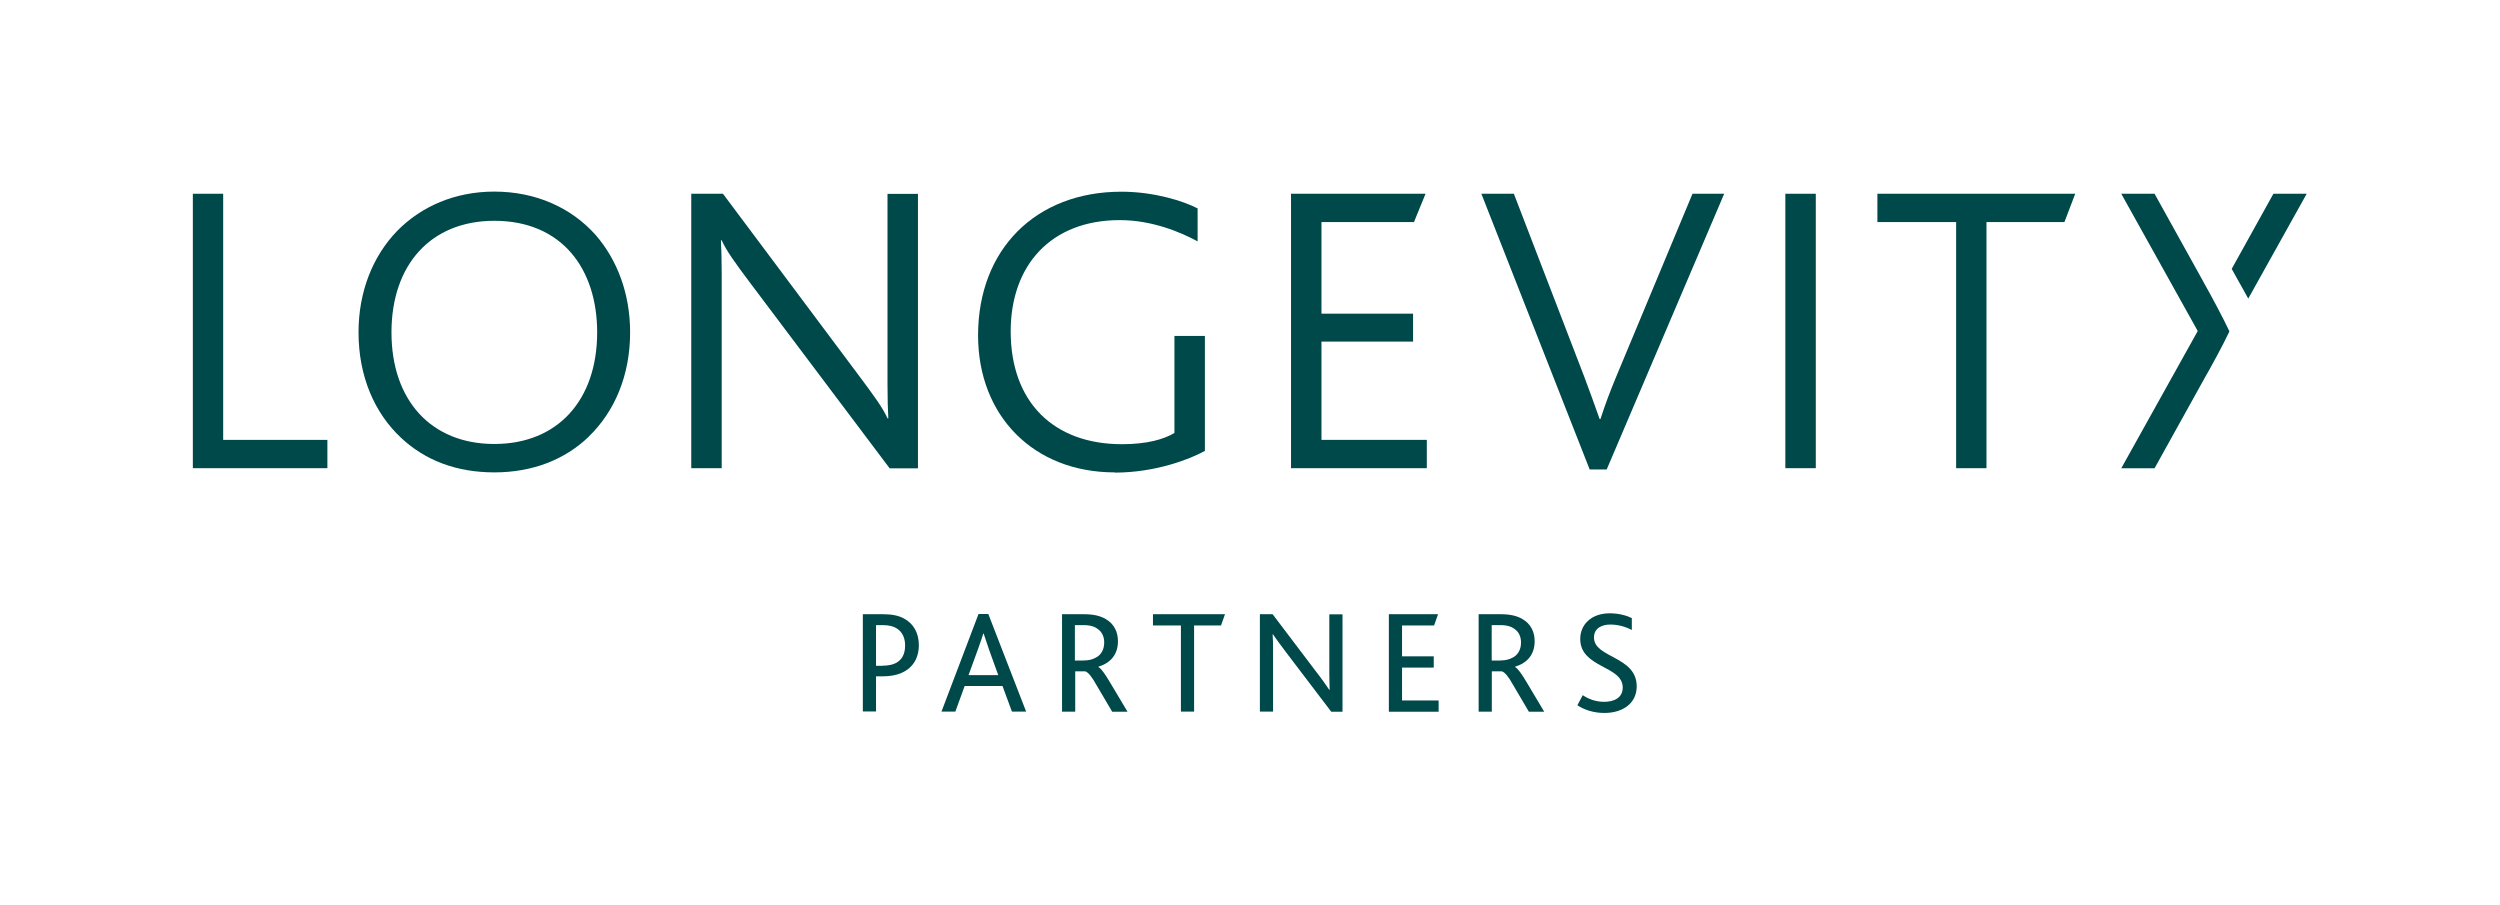 <?xml version="1.0" encoding="UTF-8"?>
<svg id="Layer_1" data-name="Layer 1" xmlns="http://www.w3.org/2000/svg" viewBox="0 0 220 79.63">
  <defs>
    <style>
      .cls-1 {
        fill: #231f20;
      }
    </style>
  </defs>
  <g style="fill:#00494b;fill-opacity:1">
  
    <path style="fill:#00494b;fill-opacity:1" class="cls-1" d="M193.89,24.78l-4.29-7.73h-2.93l6.73,12.08-6.73,12.08h2.93l4.29-7.73c.73-1.28,1.71-3.07,2.3-4.32-.59-1.25-1.57-3.08-2.3-4.37"/>
    <path style="fill:#00494b;fill-opacity:1" class="cls-1" d="M197.85,26.27l5.14-9.22h-2.93l-3.67,6.61.62,1.12c.26.46.54.95.83,1.49"/>
    <polygon style="fill:#00494b;fill-opacity:1" class="cls-1" points="16.97 41.2 16.97 17.05 19.64 17.05 19.64 38.71 28.81 38.71 28.81 41.2 16.97 41.2"/>
    <path style="fill:#00494b;fill-opacity:1"  class="cls-1" d="M51.82,38.42c-2.13,2.05-4.99,3.15-8.32,3.15s-6.08-1.06-8.17-3.01c-2.38-2.2-3.78-5.46-3.78-9.31,0-3.63,1.28-6.74,3.41-8.94,2.13-2.16,5.09-3.45,8.54-3.45,3.67,0,6.78,1.43,8.91,3.81,1.91,2.2,3.04,5.17,3.04,8.58,0,3.78-1.36,6.96-3.63,9.16M43.5,19.43c-5.57,0-9.05,3.85-9.05,9.82s3.48,9.82,9.05,9.82,9.05-3.85,9.05-9.82c0-5.61-3.12-9.82-9.05-9.82"/>
    <path style="fill:#00494b;fill-opacity:1" class="cls-1" d="M78.28,41.2l-12.24-16.27c-1.43-1.91-2.09-2.82-2.53-3.78h-.07c.04.81.07,1.65.07,2.93v17.12h-2.68v-24.15h2.79l11.73,15.69c1.65,2.2,2.31,3.12,2.75,4.07h.07c-.04-.81-.07-1.65-.07-2.93v-16.82h2.68v24.15h-2.49Z"/>
    <path style="fill:#00494b;fill-opacity:1" class="cls-1" d="M98.09,41.57c-7.11,0-12.02-4.95-12.02-12.06,0-7.55,5.06-12.64,12.61-12.64,2.93,0,5.5.84,6.71,1.47v2.9c-1.5-.81-4-1.87-6.85-1.87-6.08,0-9.6,4-9.6,9.79,0,6.23,3.78,9.93,9.79,9.93,2.24,0,3.7-.44,4.62-.99v-8.54h2.68v10.12c-1.32.73-4.36,1.91-7.92,1.91"/>
    <polygon style="fill:#00494b;fill-opacity:1" class="cls-1" points="113.61 41.2 113.61 17.05 125.45 17.05 124.43 19.54 116.29 19.54 116.29 27.6 124.35 27.6 124.35 30.06 116.29 30.06 116.29 38.71 125.56 38.71 125.56 41.2 113.61 41.2"/>
    <path style="fill:#00494b;fill-opacity:1" class="cls-1" d="M141.39,41.31h-1.5l-9.53-24.26h2.86l6.19,16.09c.44,1.17.92,2.49,1.36,3.74h.07c.4-1.25.84-2.42,1.39-3.74l6.71-16.09h2.79l-10.34,24.26Z"/>
    <rect style="fill:#00494b;fill-opacity:1" class="cls-1" x="157.11" y="17.05" width="2.68" height="24.15"/>
    <polygon style="fill:#00494b;fill-opacity:1" class="cls-1" points="181.67 19.54 174.81 19.54 174.81 41.2 172.14 41.2 172.14 19.54 165.21 19.54 165.21 17.05 182.62 17.05 181.67 19.54"/>
  </g>
  <g style="fill:#00494b;fill-opacity:1">
    <path style="fill:#00494b;fill-opacity:1" class="cls-1" d="M75.94,54.05h1.75c.83,0,1.42.13,1.88.39.81.44,1.29,1.25,1.29,2.35,0,.99-.43,1.94-1.51,2.42-.44.2-1,.31-1.77.31h-.49v3.09h-1.16v-8.57ZM77.66,58.58c.52,0,.9-.09,1.17-.23.56-.29.82-.82.82-1.55,0-.68-.26-1.22-.77-1.52-.29-.17-.66-.27-1.21-.27h-.58v3.58h.57Z"/>
    <path style="fill:#00494b;fill-opacity:1" class="cls-1" d="M86.11,54.03h.86l3.33,8.59h-1.25l-.83-2.25h-3.33l-.82,2.25h-1.22l3.26-8.59ZM87.85,59.42l-.81-2.24c-.25-.73-.38-1.12-.48-1.43h-.03c-.09.31-.23.71-.49,1.44l-.81,2.22h2.61Z"/>
    <path style="fill:#00494b;fill-opacity:1" class="cls-1" d="M93.45,54.05h1.94c.87,0,1.46.16,1.9.42.77.43,1.09,1.17,1.09,1.95,0,1.18-.65,1.92-1.72,2.25v.03c.26.14.58.61,1.04,1.38l1.52,2.55h-1.35l-1.4-2.38c-.4-.72-.73-1.11-.97-1.17h-.88v3.55h-1.16v-8.57ZM95.37,58.12c.46,0,.79-.09,1.1-.27.43-.23.7-.69.7-1.31,0-.49-.18-.91-.55-1.18-.26-.2-.65-.35-1.25-.35h-.78v3.12h.77Z"/>
    <path style="fill:#00494b;fill-opacity:1" class="cls-1" d="M103.93,55.04h-2.47v-.99h6.34l-.35.99h-2.37v7.58h-1.16v-7.58Z"/>
    <path style="fill:#00494b;fill-opacity:1" class="cls-1" d="M117.14,62.62l-3.99-5.25c-.48-.62-.83-1.13-1.13-1.55h-.03c.03.4.04.81.04,1.43v5.37h-1.16v-8.57h1.12l3.83,5.06c.51.65.87,1.18,1.16,1.6h.03c-.01-.46-.03-.88-.03-1.48v-5.17h1.16v8.57h-1Z"/>
    <path style="fill:#00494b;fill-opacity:1" class="cls-1" d="M122.22,54.05h4.33l-.35.99h-2.82v2.72h2.79v.99h-2.79v2.89h3.22v.99h-4.38v-8.57Z"/>
    <path style="fill:#00494b;fill-opacity:1" class="cls-1" d="M130.12,54.05h1.94c.87,0,1.46.16,1.9.42.77.43,1.09,1.17,1.09,1.95,0,1.18-.65,1.92-1.72,2.25v.03c.26.14.58.61,1.04,1.38l1.52,2.55h-1.35l-1.4-2.38c-.4-.72-.73-1.11-.98-1.17h-.88v3.55h-1.16v-8.57ZM132.04,58.12c.46,0,.79-.09,1.11-.27.43-.23.7-.69.7-1.31,0-.49-.18-.91-.55-1.18-.26-.2-.65-.35-1.25-.35h-.78v3.12h.77Z"/>
    <path style="fill:#00494b;fill-opacity:1" class="cls-1" d="M139.29,61.18c.44.3,1.09.58,1.87.58.86,0,1.64-.34,1.64-1.26,0-1.94-3.74-1.7-3.74-4.28,0-1.23.95-2.25,2.6-2.25.81,0,1.52.21,1.94.42v1.05c-.58-.31-1.25-.48-1.9-.48-.71,0-1.43.3-1.43,1.14,0,1.82,3.76,1.62,3.76,4.3,0,1.46-1.18,2.34-2.85,2.34-.99,0-1.81-.3-2.37-.68l.48-.9Z"/>
  </g>
</svg>
